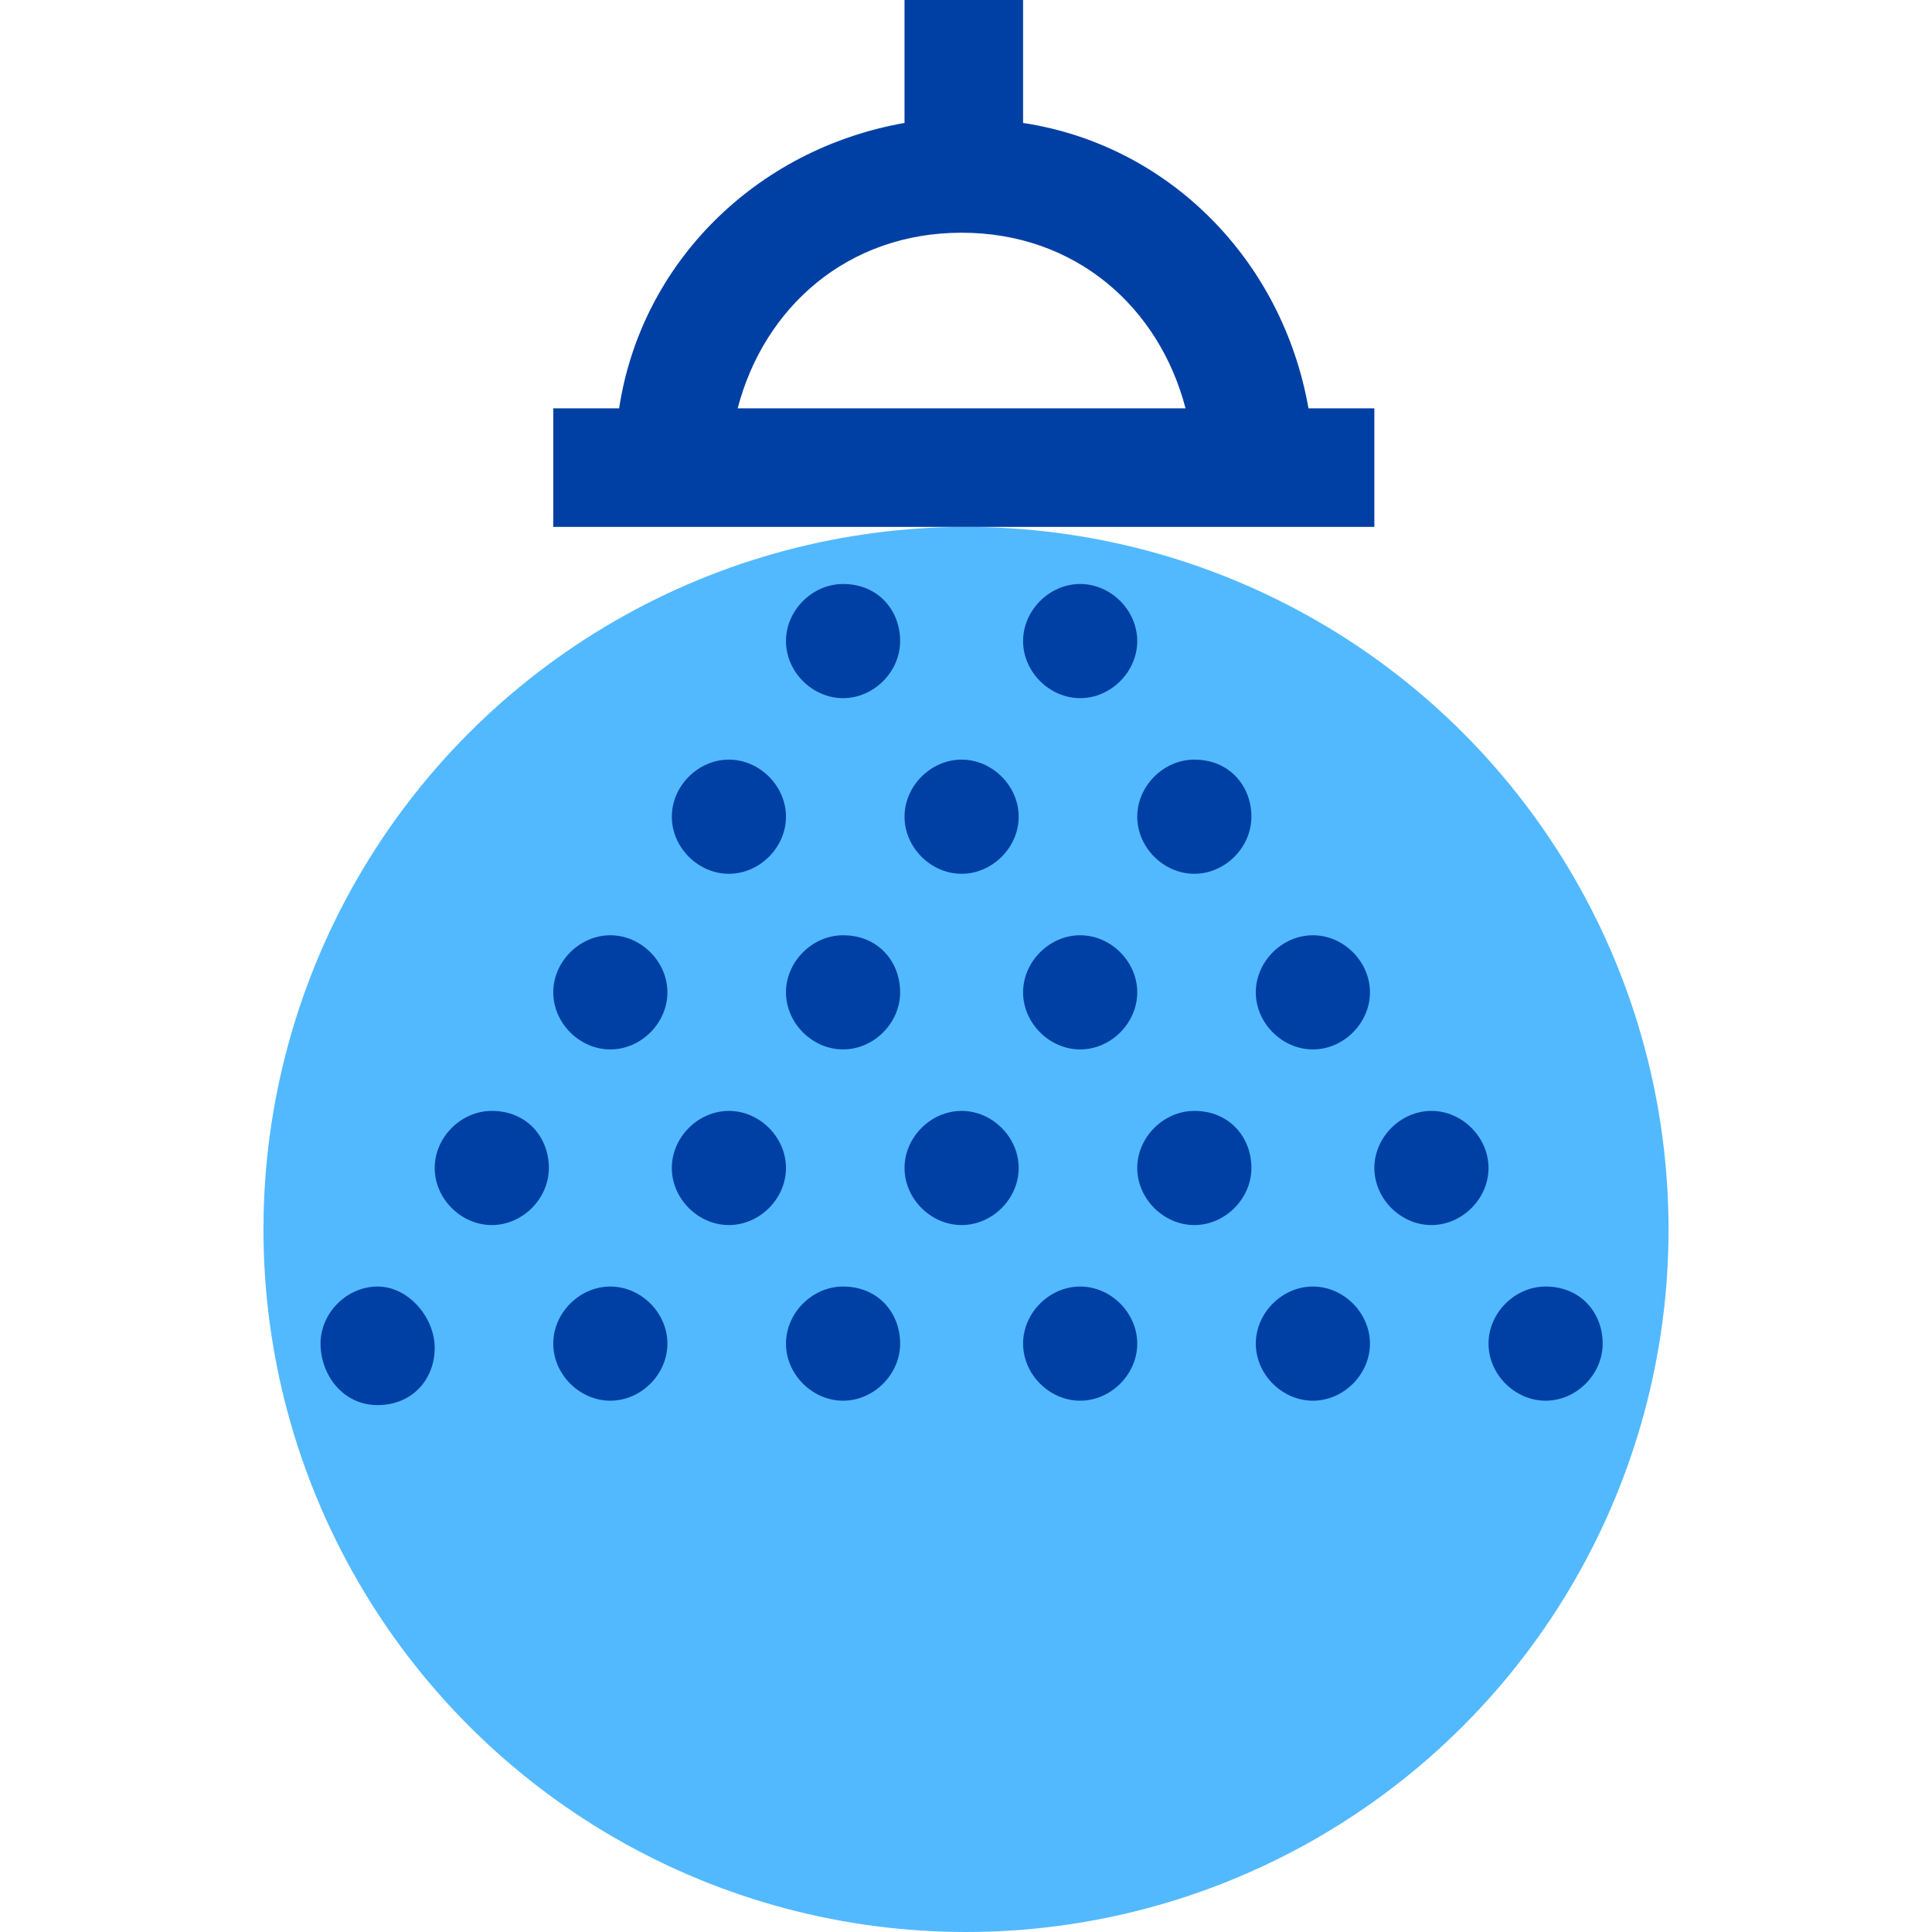 <?xml version="1.0" encoding="utf-8"?>
<!-- Generator: Adobe Illustrator 26.5.0, SVG Export Plug-In . SVG Version: 6.00 Build 0)  -->
<svg version="1.1" id="Layer_1" xmlns="http://www.w3.org/2000/svg" xmlns:xlink="http://www.w3.org/1999/xlink" x="0px" y="0px"
	 viewBox="0 0 44 44" style="enable-background:new 0 0 44 44;" xml:space="preserve">
<style type="text/css">
	.st0{fill:#52B9FF;}
	.st1{fill:#0040A4;}
</style>
<circle class="st0" cx="22" cy="28" r="16"/>
<path class="st1" d="M20.6,0v2.8c-3.4,0.6-6,3.2-6.5,6.5h-1.5V12h18.7V9.3h-1.5c-0.6-3.4-3.2-6-6.5-6.5V0H20.6z M21.9,5.3
	c2.6,0,4.5,1.7,5.1,4H16.8C17.4,7,19.3,5.3,21.9,5.3z M19.2,13.3c-0.7,0-1.3,0.6-1.3,1.3s0.6,1.3,1.3,1.3s1.3-0.6,1.3-1.3
	S20,13.3,19.2,13.3z M24.6,13.3c-0.7,0-1.3,0.6-1.3,1.3s0.6,1.3,1.3,1.3s1.3-0.6,1.3-1.3S25.3,13.3,24.6,13.3z M16.6,17.3
	c-0.7,0-1.3,0.6-1.3,1.3s0.6,1.3,1.3,1.3c0.7,0,1.3-0.6,1.3-1.3S17.3,17.3,16.6,17.3z M21.9,17.3c-0.7,0-1.3,0.6-1.3,1.3
	s0.6,1.3,1.3,1.3s1.3-0.6,1.3-1.3S22.6,17.3,21.9,17.3z M27.2,17.3c-0.7,0-1.3,0.6-1.3,1.3s0.6,1.3,1.3,1.3s1.3-0.6,1.3-1.3
	S28,17.3,27.2,17.3z M13.9,21.3c-0.7,0-1.3,0.6-1.3,1.3s0.6,1.3,1.3,1.3s1.3-0.6,1.3-1.3S14.6,21.3,13.9,21.3z M19.2,21.3
	c-0.7,0-1.3,0.6-1.3,1.3s0.6,1.3,1.3,1.3s1.3-0.6,1.3-1.3S20,21.3,19.2,21.3z M24.6,21.3c-0.7,0-1.3,0.6-1.3,1.3s0.6,1.3,1.3,1.3
	s1.3-0.6,1.3-1.3S25.3,21.3,24.6,21.3z M29.9,21.3c-0.7,0-1.3,0.6-1.3,1.3s0.6,1.3,1.3,1.3s1.3-0.6,1.3-1.3S30.6,21.3,29.9,21.3z
	 M11.2,25.3c-0.7,0-1.3,0.6-1.3,1.3s0.6,1.3,1.3,1.3c0.7,0,1.3-0.6,1.3-1.3S12,25.3,11.2,25.3z M16.6,25.3c-0.7,0-1.3,0.6-1.3,1.3
	s0.6,1.3,1.3,1.3c0.7,0,1.3-0.6,1.3-1.3S17.3,25.3,16.6,25.3z M21.9,25.3c-0.7,0-1.3,0.6-1.3,1.3s0.6,1.3,1.3,1.3s1.3-0.6,1.3-1.3
	S22.6,25.3,21.9,25.3z M27.2,25.3c-0.7,0-1.3,0.6-1.3,1.3s0.6,1.3,1.3,1.3s1.3-0.6,1.3-1.3S28,25.3,27.2,25.3z M32.6,25.3
	c-0.7,0-1.3,0.6-1.3,1.3s0.6,1.3,1.3,1.3s1.3-0.6,1.3-1.3S33.3,25.3,32.6,25.3z M8.6,29.3c-0.7,0-1.3,0.6-1.3,1.3S7.8,32,8.6,32
	s1.3-0.6,1.3-1.3S9.3,29.3,8.6,29.3z M13.9,29.3c-0.7,0-1.3,0.6-1.3,1.3s0.6,1.3,1.3,1.3s1.3-0.6,1.3-1.3S14.6,29.3,13.9,29.3z
	 M19.2,29.3c-0.7,0-1.3,0.6-1.3,1.3s0.6,1.3,1.3,1.3s1.3-0.6,1.3-1.3S20,29.3,19.2,29.3z M24.6,29.3c-0.7,0-1.3,0.6-1.3,1.3
	s0.6,1.3,1.3,1.3s1.3-0.6,1.3-1.3S25.3,29.3,24.6,29.3z M29.9,29.3c-0.7,0-1.3,0.6-1.3,1.3s0.6,1.3,1.3,1.3s1.3-0.6,1.3-1.3
	S30.6,29.3,29.9,29.3z M35.2,29.3c-0.7,0-1.3,0.6-1.3,1.3s0.6,1.3,1.3,1.3s1.3-0.6,1.3-1.3S36,29.3,35.2,29.3z"/>
</svg>
